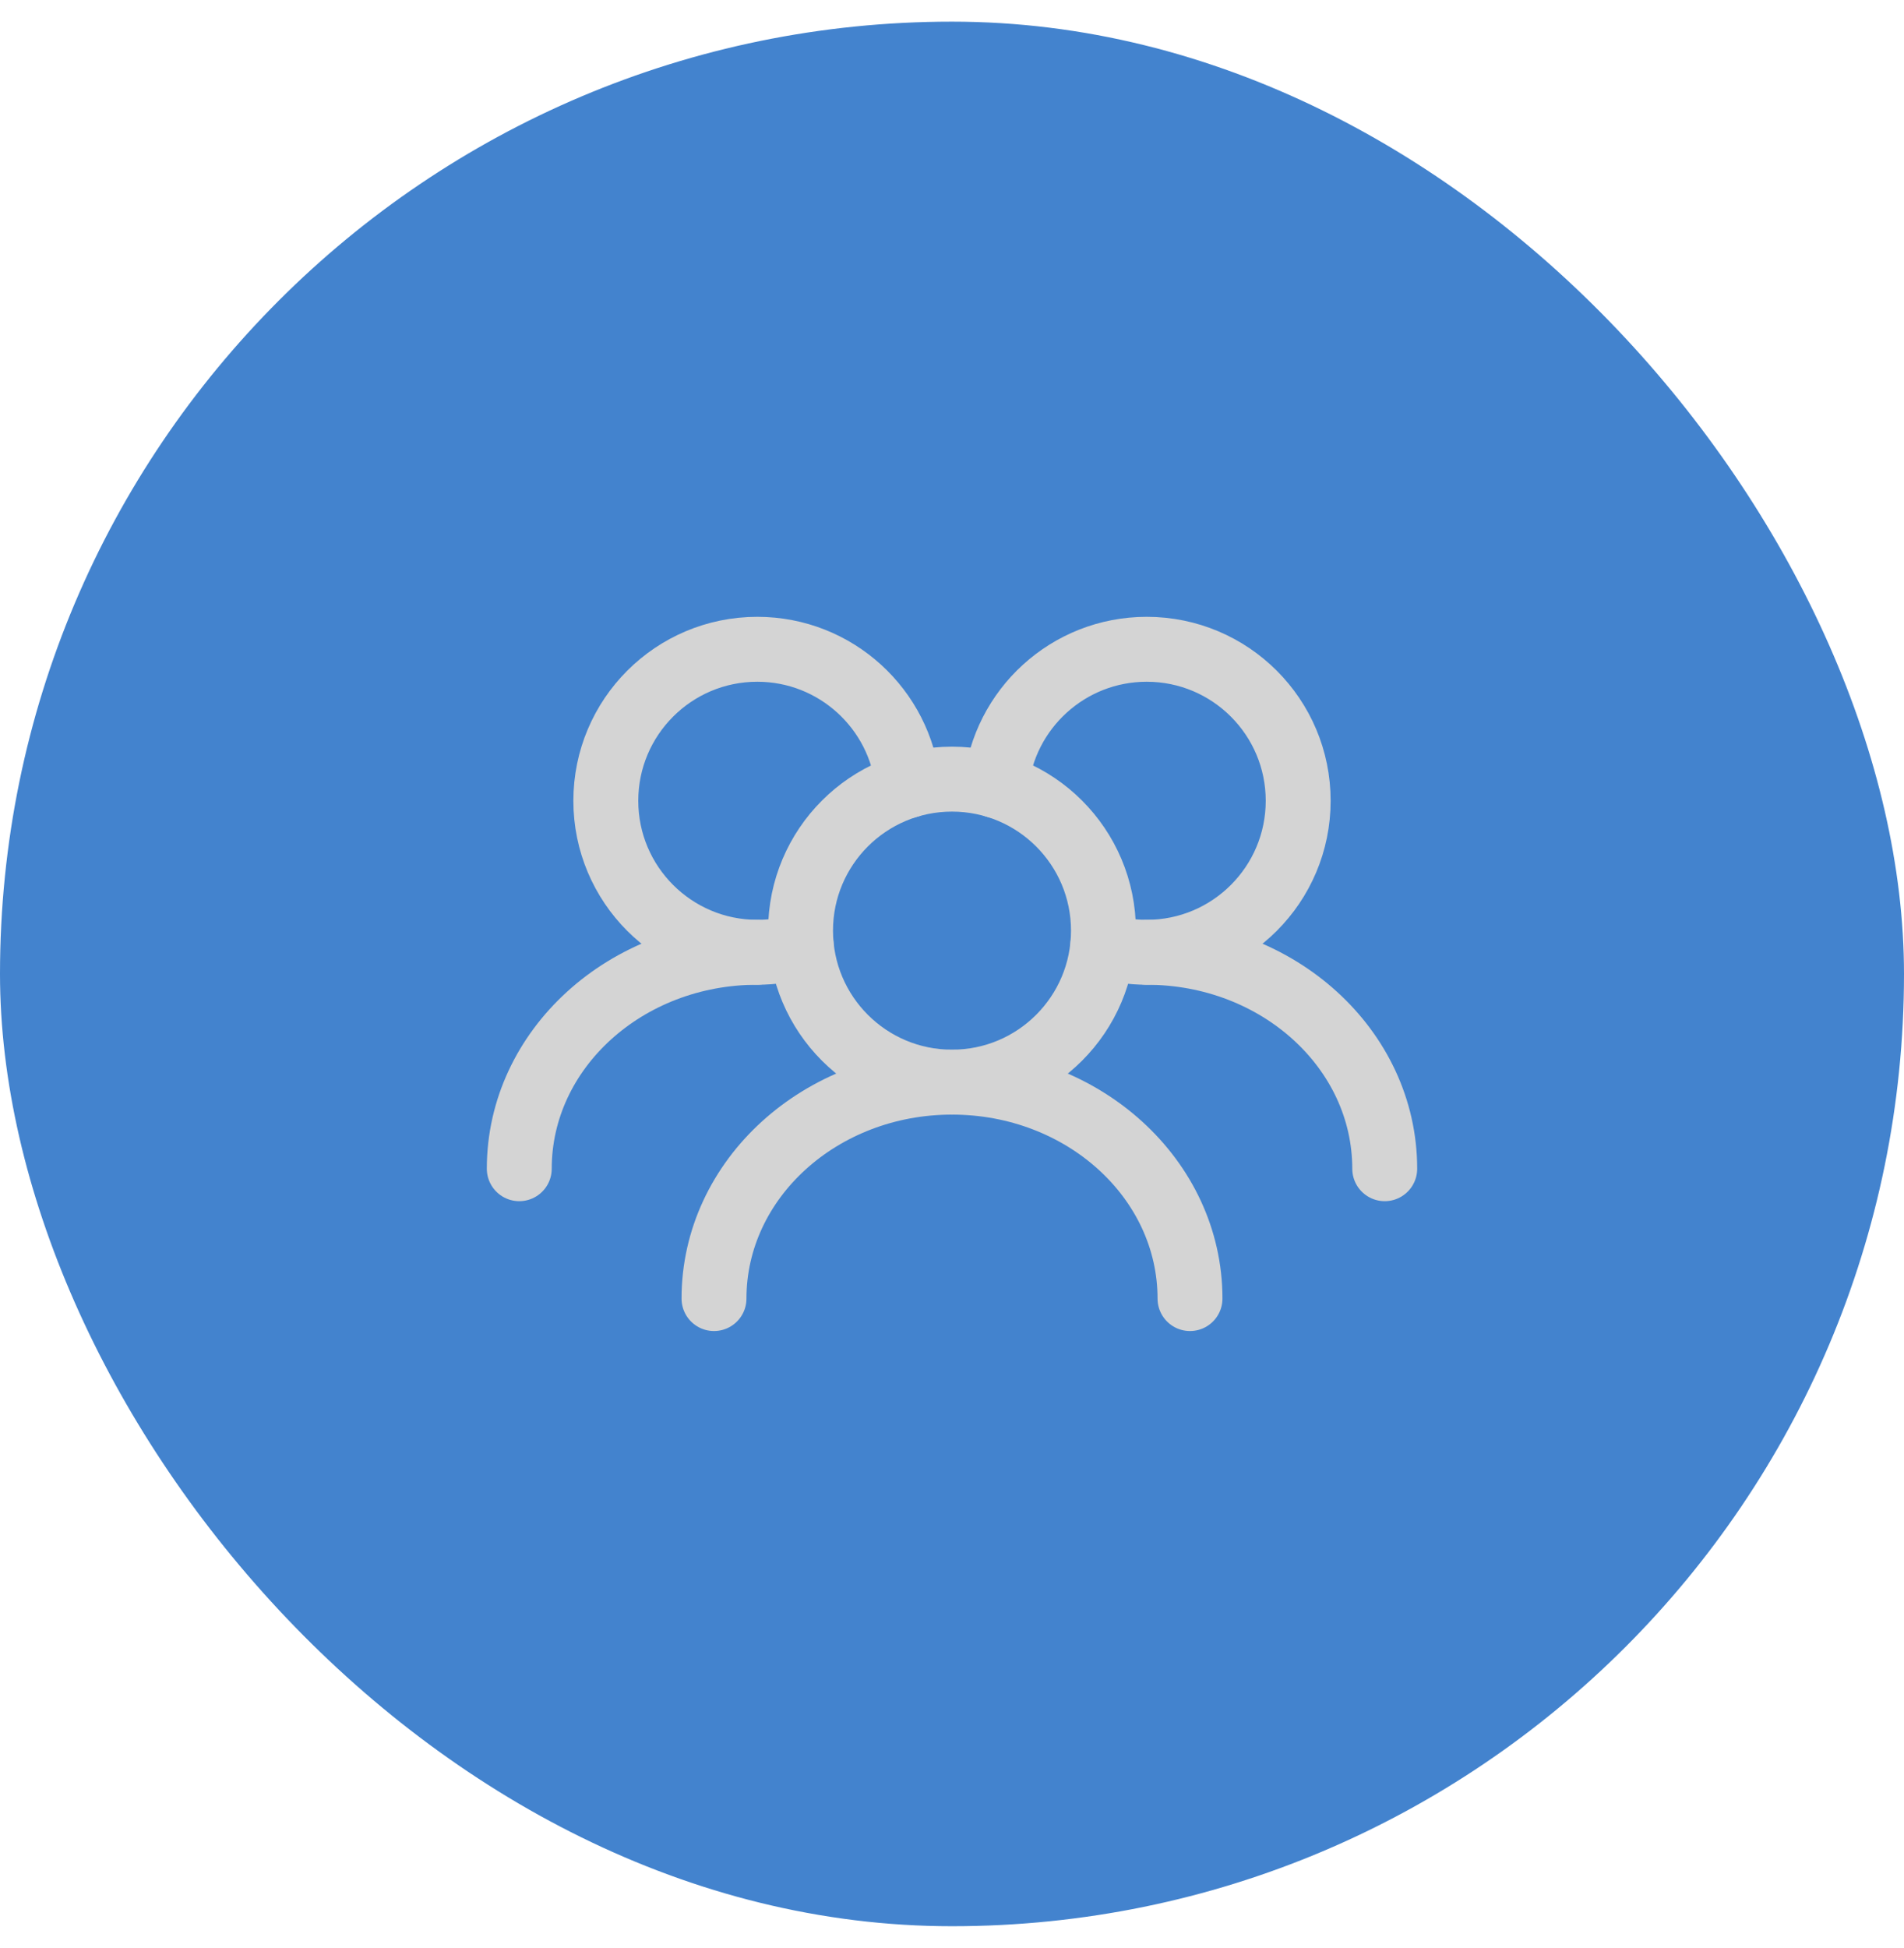 <svg width="44" height="45" viewBox="0 0 44 45" fill="none" xmlns="http://www.w3.org/2000/svg">
<rect y="0.5" width="44" height="44" rx="22" fill="#4383CE"/>
<path d="M25.5 21.5C25.5 19.567 23.933 18 22 18C20.067 18 18.5 19.567 18.5 21.5C18.5 23.433 20.067 25 22 25C23.933 25 25.5 23.433 25.5 21.5Z" stroke="#D4D4D4" stroke-width="1.5" stroke-linecap="round" stroke-linejoin="round"/>
<path d="M25.483 21.85C25.805 21.948 26.146 22 26.5 22C28.433 22 30 20.433 30 18.5C30 16.567 28.433 15 26.5 15C24.685 15 23.193 16.381 23.017 18.15" stroke="#D4D4D4" stroke-width="1.5" stroke-linecap="round" stroke-linejoin="round"/>
<path d="M20.983 18.15C20.807 16.381 19.315 15 17.5 15C15.567 15 14 16.567 14 18.5C14 20.433 15.567 22 17.5 22C17.854 22 18.195 21.948 18.517 21.85" stroke="#D4D4D4" stroke-width="1.5" stroke-linecap="round" stroke-linejoin="round"/>
<path d="M32 27C32 24.239 29.538 22 26.5 22" stroke="#D4D4D4" stroke-width="1.5" stroke-linecap="round" stroke-linejoin="round"/>
<path d="M27.5 30C27.5 27.239 25.038 25 22 25C18.962 25 16.5 27.239 16.5 30" stroke="#D4D4D4" stroke-width="1.5" stroke-linecap="round" stroke-linejoin="round"/>
<path d="M17.5 22C14.462 22 12 24.239 12 27" stroke="#D4D4D4" stroke-width="1.5" stroke-linecap="round" stroke-linejoin="round"/>
</svg>
